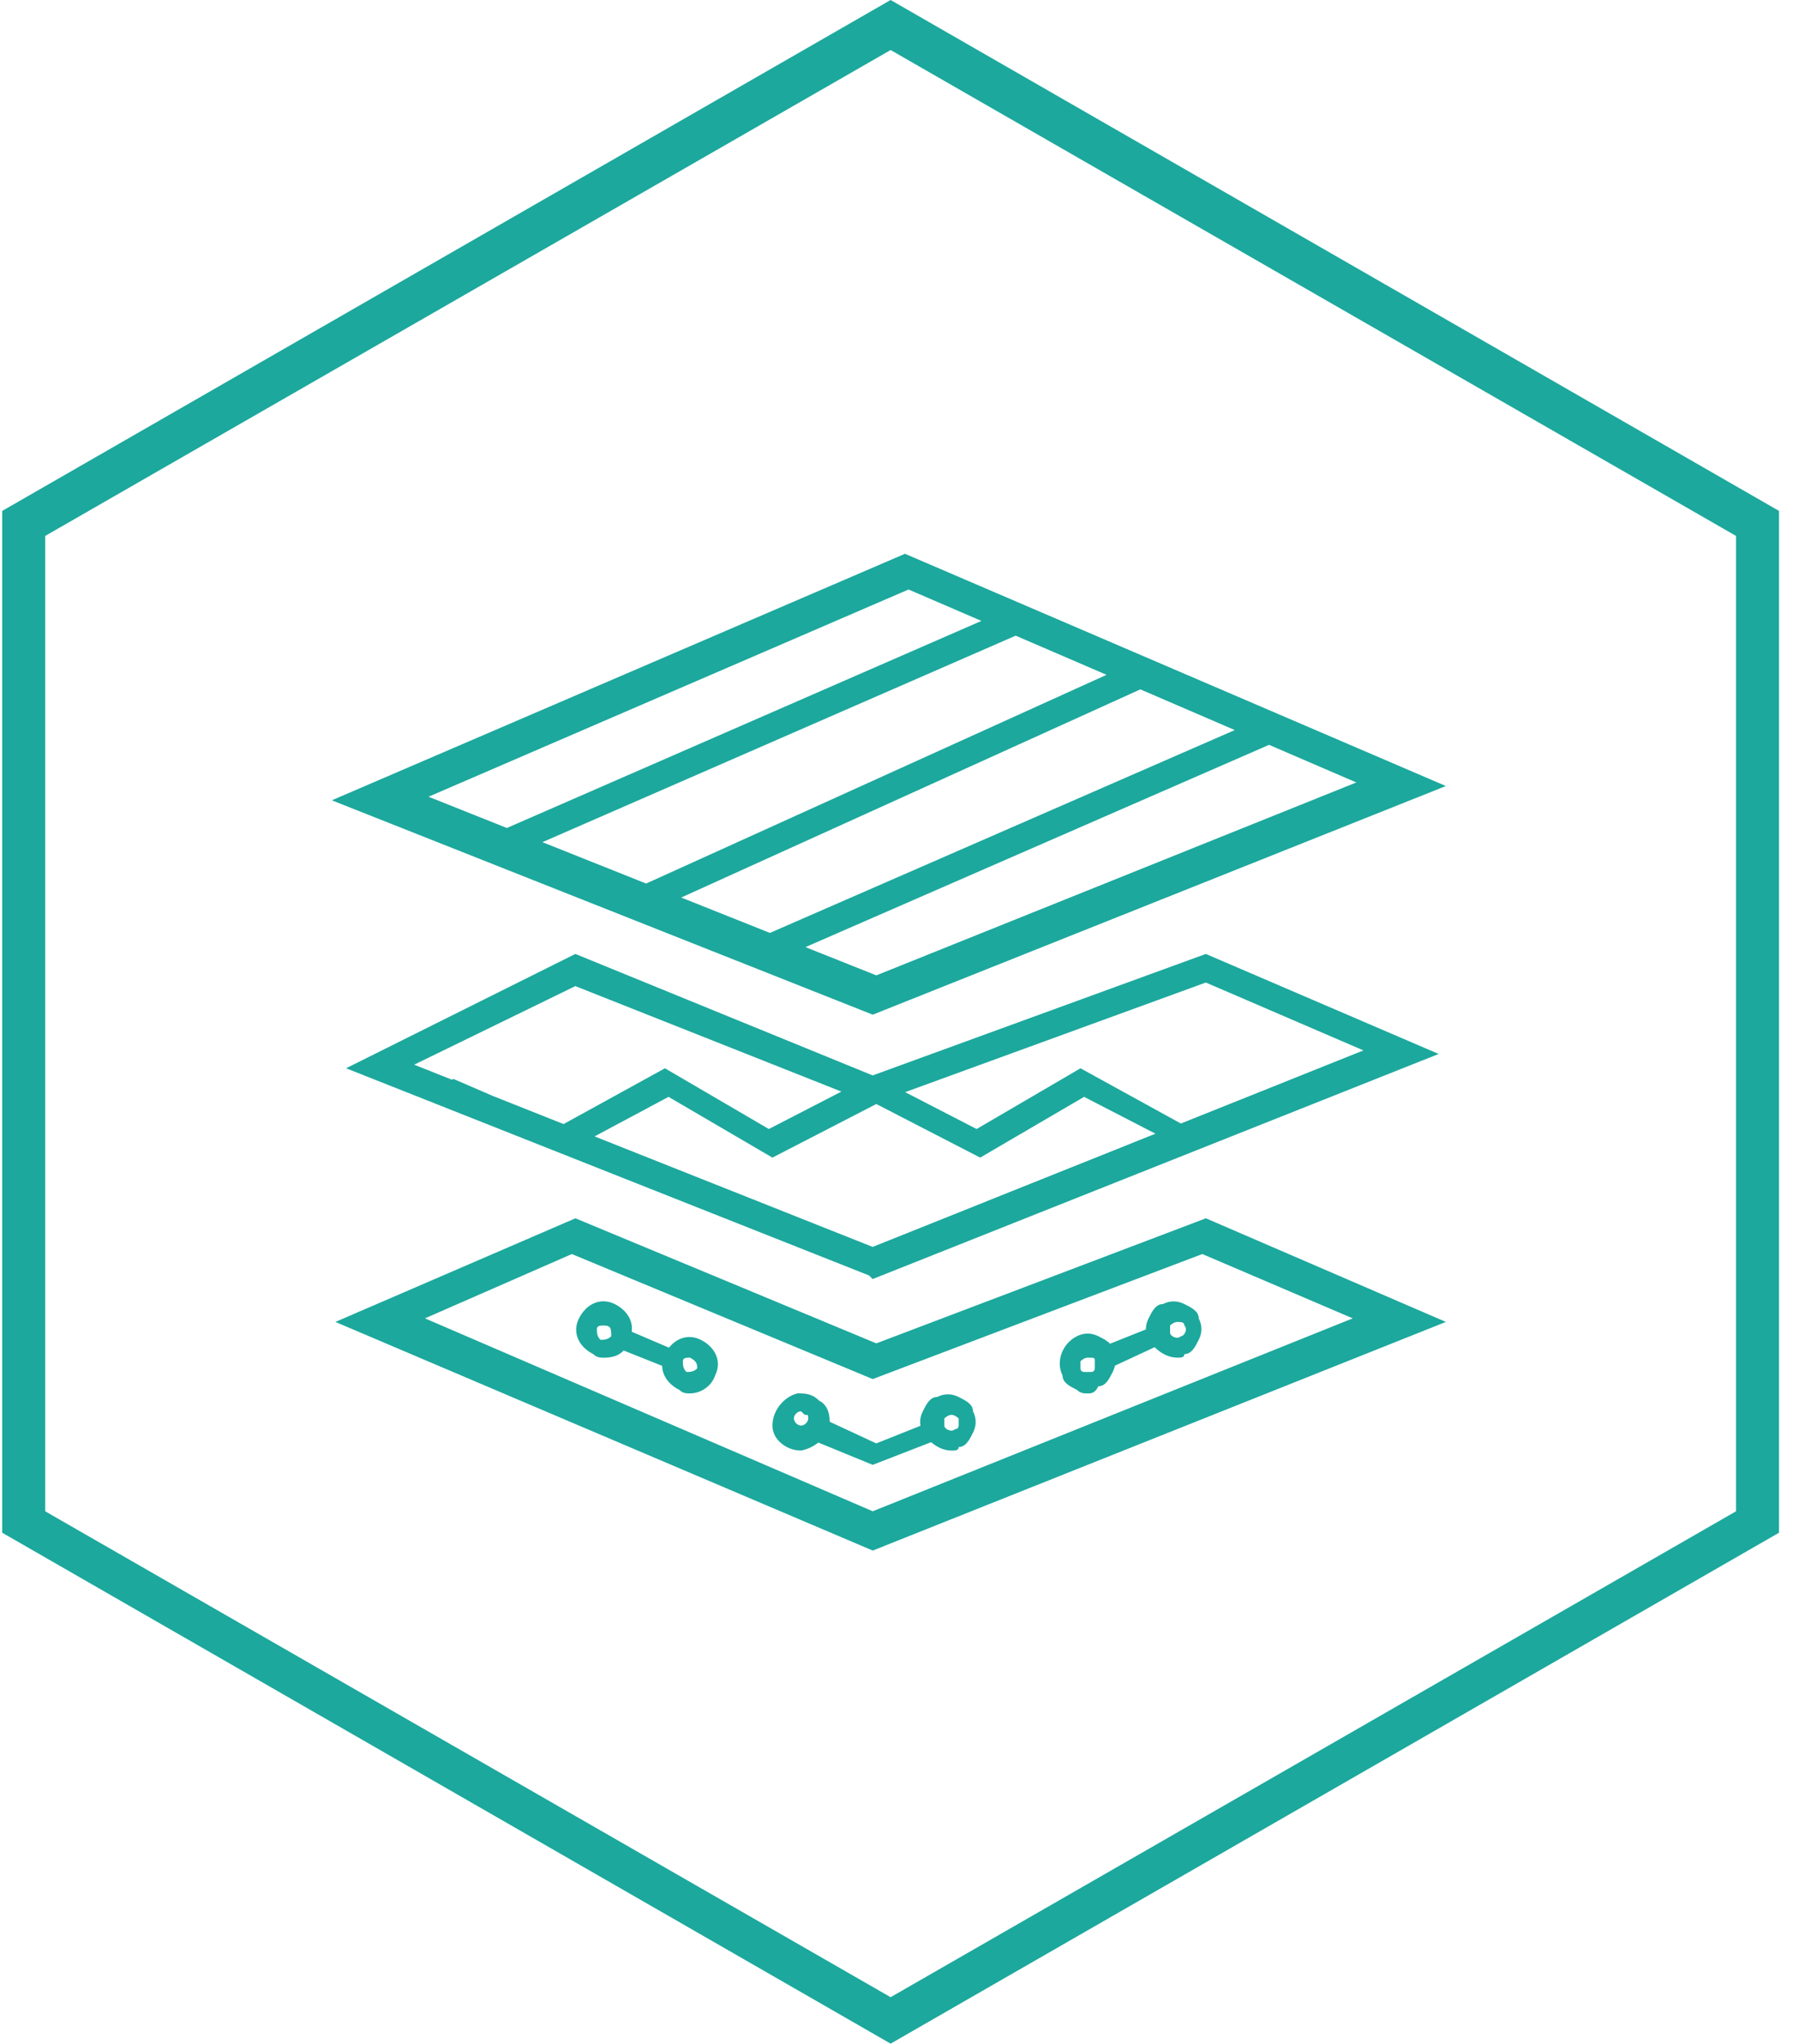 <svg width="81" height="92" viewBox="0 0 81 92" fill="none" xmlns="http://www.w3.org/2000/svg">
<path fill-rule="evenodd" clip-rule="evenodd" d="M40.1 92L0.1 69V23L40.1 0L80.1 23V69L40.1 92ZM2.035 68.035L40.1 89.909L78.165 68.035V24.126L40.1 2.252L2.035 24.126V68.035ZM39.295 69.803L15.102 59.51L25.908 54.845L39.457 60.475L54.295 54.845L65.102 59.51L39.295 69.803ZM19.134 59.349L39.295 68.034L60.908 59.349L54.134 56.454L39.295 62.083L25.747 56.454L19.134 59.349ZM14.94 36.028L39.295 45.678L65.101 35.385L40.746 24.93L14.94 36.028ZM39.456 43.909L36.266 42.637L57.139 33.531L61.069 35.224L39.456 43.909ZM55.596 32.866L34.665 41.998L30.671 40.405L51.344 31.034L55.596 32.866ZM49.822 30.379L29.092 39.775L24.422 37.912L45.73 28.616L49.822 30.379ZM19.294 35.867L22.821 37.274L44.188 27.952L40.907 26.538L19.294 35.867ZM39.131 57.419L39.292 57.58L64.776 47.447L54.292 42.944L39.292 48.413L25.905 42.944L15.582 48.091L39.131 57.419ZM39.292 56.133L26.77 51.158L30.101 49.378L34.778 52.113L39.456 49.7L44.133 52.113L48.811 49.378L52.024 51.036L39.292 56.133ZM29.939 48.092L25.375 50.603L22.196 49.34L20.423 48.574L20.343 48.604L18.647 47.93L25.905 44.392L37.884 49.141L34.617 50.826L29.939 48.092ZM43.972 50.826L40.754 49.166L54.292 44.231L61.389 47.287L53.168 50.578L48.649 48.092L43.972 50.826ZM26.713 60.959C26.875 61.12 27.036 61.12 27.197 61.12C27.526 61.12 27.854 61.045 28.082 60.797L29.813 61.487C29.821 61.934 30.118 62.334 30.584 62.567C30.746 62.727 30.907 62.727 31.068 62.727C31.552 62.727 32.036 62.406 32.197 61.923C32.52 61.28 32.197 60.636 31.552 60.315C31.013 60.046 30.473 60.227 30.122 60.669L28.442 59.951C28.515 59.439 28.204 58.968 27.681 58.707C27.036 58.385 26.391 58.707 26.068 59.35C25.746 59.994 26.068 60.637 26.713 60.959ZM26.875 59.833C26.875 59.672 27.036 59.672 27.197 59.672C27.52 59.672 27.52 59.833 27.52 60.155C27.358 60.315 27.197 60.315 27.036 60.315C26.875 60.155 26.875 59.994 26.875 59.833ZM31.068 61.119C30.907 61.119 30.746 61.119 30.746 61.28V61.28C30.746 61.441 30.746 61.602 30.907 61.762C31.068 61.762 31.23 61.762 31.391 61.602C31.391 61.441 31.391 61.28 31.068 61.119ZM37.358 64.004C37.356 63.527 37.195 63.209 36.874 63.049C36.552 62.727 36.229 62.727 35.907 62.727C35.261 62.888 34.778 63.532 34.778 64.175C34.778 64.818 35.423 65.301 36.068 65.301C36.377 65.239 36.639 65.106 36.845 64.939L39.293 65.944L41.925 64.923C42.199 65.16 42.52 65.302 42.841 65.302C43.003 65.302 43.164 65.302 43.164 65.141C43.486 65.141 43.648 64.819 43.809 64.497C43.97 64.176 43.97 63.854 43.809 63.532C43.809 63.211 43.486 63.05 43.164 62.889C42.841 62.728 42.519 62.728 42.196 62.889C41.873 62.889 41.712 63.211 41.551 63.532C41.442 63.75 41.407 63.967 41.445 64.185L39.454 64.979L37.358 64.004ZM48.487 62.567C48.648 62.728 48.809 62.728 48.971 62.728C49.132 62.728 49.293 62.728 49.455 62.406C49.777 62.406 49.938 62.084 50.1 61.763C50.147 61.668 50.181 61.574 50.2 61.48L51.988 60.648C52.282 60.939 52.644 61.119 53.005 61.119C53.167 61.119 53.328 61.119 53.328 60.958C53.651 60.958 53.812 60.636 53.973 60.315L53.973 60.315C54.134 59.993 54.134 59.671 53.973 59.35C53.973 59.028 53.651 58.867 53.328 58.706C53.005 58.545 52.683 58.545 52.36 58.706C52.038 58.706 51.876 59.028 51.715 59.35C51.632 59.516 51.592 59.681 51.594 59.847L49.978 60.492C49.855 60.354 49.655 60.254 49.455 60.154L49.455 60.154C49.132 59.994 48.809 59.994 48.487 60.154C47.842 60.476 47.519 61.28 47.842 61.924C47.842 62.245 48.164 62.406 48.487 62.567ZM48.648 61.28C48.648 61.28 48.809 61.119 48.971 61.119C49.293 61.119 49.293 61.119 49.293 61.28V61.602C49.293 61.602 49.293 61.763 49.132 61.763H48.809C48.809 61.763 48.648 61.763 48.648 61.602V61.28ZM42.841 63.693C42.68 63.693 42.519 63.854 42.519 63.854V64.176C42.519 64.337 42.841 64.497 43.002 64.337C43.164 64.337 43.164 64.176 43.164 64.176V63.854C43.164 63.854 43.003 63.693 42.841 63.693ZM35.745 63.853C35.745 63.692 35.907 63.532 36.068 63.532L36.229 63.692C36.391 63.692 36.391 63.692 36.391 63.853C36.391 64.014 36.229 64.175 36.068 64.175C35.907 64.175 35.745 64.014 35.745 63.853ZM53.005 59.511C52.844 59.511 52.683 59.671 52.683 59.671V59.993C52.683 60.154 53.005 60.315 53.167 60.154C53.328 60.154 53.489 59.832 53.328 59.671C53.328 59.511 53.167 59.511 53.005 59.511Z" fill="#1CA89D"/>
</svg>
